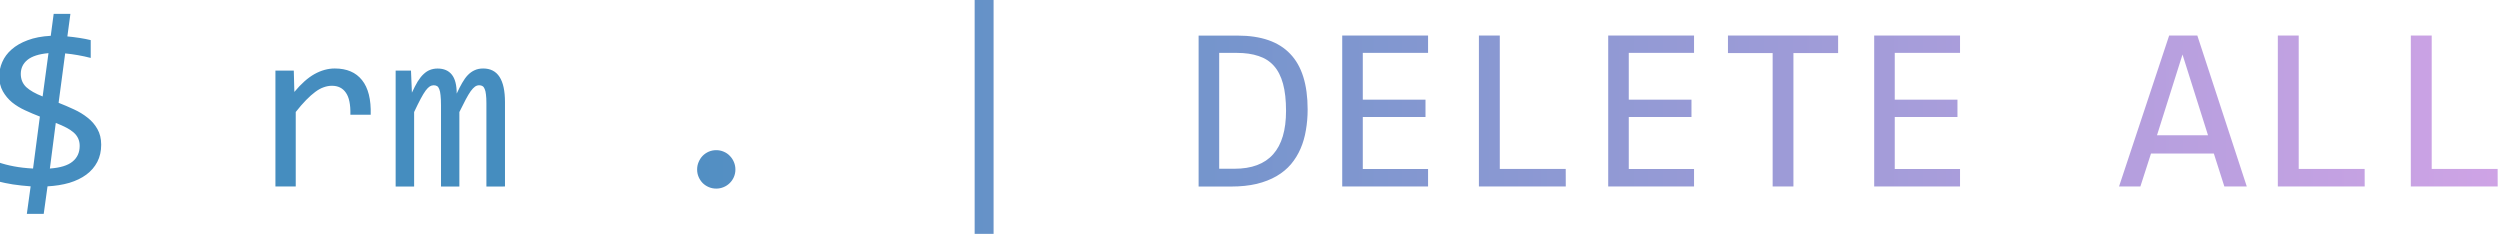 <?xml version="1.0" encoding="UTF-8" standalone="no"?>
<!-- Created with Inkscape (http://www.inkscape.org/) -->

<svg
   width="48.579mm"
   height="4.597mm"
   viewBox="0 0 48.579 4.597"
   version="1.1"
   id="svg1"
   xml:space="preserve"
   xmlns:inkscape="http://www.inkscape.org/namespaces/inkscape"
   xmlns:sodipodi="http://sodipodi.sourceforge.net/DTD/sodipodi-0.dtd"
   xmlns:xlink="http://www.w3.org/1999/xlink"
   xmlns="http://www.w3.org/2000/svg"
   xmlns:svg="http://www.w3.org/2000/svg"><sodipodi:namedview
     id="namedview1"
     pagecolor="#505050"
     bordercolor="#eeeeee"
     borderopacity="1"
     inkscape:showpageshadow="0"
     inkscape:pageopacity="0"
     inkscape:pagecheckerboard="0"
     inkscape:deskcolor="#505050"
     inkscape:document-units="mm"><inkscape:page
       x="0"
       y="0"
       width="48.579"
       height="4.597"
       id="page2"
       margin="0"
       bleed="0" /></sodipodi:namedview><defs
     id="defs1"><style
       id="style1">.e{fill:#662d91;}.f{fill:#0071bc;}.g{fill:url(#d);}.h{fill:#93278f;}.i{opacity:.77;}.j{font-family:Consolas, Consolas;font-size:31px;}</style><style
       id="style1-2">.e,.f,.g{font-family:Consolas, Consolas;}.h{fill:#662d91;}.i{fill:#0071bc;}.j{fill:url(#d);}.f,.k{fill:#fff;}.f,.k,.g{font-size:31px;}.l{font-family:Calibri-Light, Calibri;}.m{fill:#93278f;}.n{opacity:.77;}</style><style
       id="style1-6">.e,.f,.g{font-family:Consolas, Consolas;}.h{fill:#662d91;}.i{fill:#0071bc;}.j{fill:url(#d);}.f,.k{fill:#fff;}.f,.k,.g{font-size:31px;}.l{font-family:Calibri-Light, Calibri;}.m{fill:#93278f;}.n{opacity:.77;}</style><style
       id="style1-4">.e{fill:#662d91;}.f{fill:#0071bc;}.g{fill:url(#d);}.h{fill:#93278f;}.i{opacity:.77;}.j{font-family:Consolas, Consolas;font-size:31px;}</style><style
       id="style1-5">.cls-1{fill:#101010;}</style><style
       id="style1-51">.e{fill:#662d91;}.f{fill:#0071bc;}.g{fill:url(#d);}.h{fill:#93278f;}.i{opacity:.77;}.j{font-family:Consolas, Consolas;font-size:31px;}</style><style
       id="style1-2-2">.e,.f,.g{font-family:Consolas, Consolas;}.h{fill:#662d91;}.i{fill:#0071bc;}.j{fill:url(#d);}.f,.k{fill:#fff;}.f,.k,.g{font-size:31px;}.l{font-family:Calibri-Light, Calibri;}.m{fill:#93278f;}.n{opacity:.77;}</style><style
       id="style1-6-2">.e,.f,.g{font-family:Consolas, Consolas;}.h{fill:#662d91;}.i{fill:#0071bc;}.j{fill:url(#d);}.f,.k{fill:#fff;}.f,.k,.g{font-size:31px;}.l{font-family:Calibri-Light, Calibri;}.m{fill:#93278f;}.n{opacity:.77;}</style><style
       id="style1-4-2">.e{fill:#662d91;}.f{fill:#0071bc;}.g{fill:url(#d);}.h{fill:#93278f;}.i{opacity:.77;}.j{font-family:Consolas, Consolas;font-size:31px;}</style><style
       id="style1-5-6">.cls-1{fill:#101010;}</style><style
       id="style1-3">.e{fill:#662d91;}.f{fill:#0071bc;}.g{fill:url(#d);}.h{fill:#93278f;}.i{opacity:.77;}.j{font-family:Consolas, Consolas;font-size:31px;}</style><style
       id="style1-2-4">.e,.f,.g{font-family:Consolas, Consolas;}.h{fill:#662d91;}.i{fill:#0071bc;}.j{fill:url(#d);}.f,.k{fill:#fff;}.f,.k,.g{font-size:31px;}.l{font-family:Calibri-Light, Calibri;}.m{fill:#93278f;}.n{opacity:.77;}</style><style
       id="style1-6-0">.e,.f,.g{font-family:Consolas, Consolas;}.h{fill:#662d91;}.i{fill:#0071bc;}.j{fill:url(#d);}.f,.k{fill:#fff;}.f,.k,.g{font-size:31px;}.l{font-family:Calibri-Light, Calibri;}.m{fill:#93278f;}.n{opacity:.77;}</style><style
       id="style1-4-0">.e{fill:#662d91;}.f{fill:#0071bc;}.g{fill:url(#d);}.h{fill:#93278f;}.i{opacity:.77;}.j{font-family:Consolas, Consolas;font-size:31px;}</style><style
       id="style1-5-5">.cls-1{fill:#101010;}</style><style
       id="style1-50">.f{font-family:EdwardianScriptITC, Edwardian Script ITC;font-size:355px;}.f,.g,.h{fill:#fff;}.i{fill:#662d91;}.j{stroke-width:3px;}.j,.k,.l,.m{fill:none;}.j,.k,.m{stroke:#fff;stroke-miterlimit:10;}.k{stroke-width:2px;}.n{fill:#0071bc;}.o{fill:url(#d);}.p{fill:url(#e);}.h,.q{font-family:Consolas, Consolas;font-size:31px;}.r{opacity:.69;}.r,.s{fill:#29abe2;}.t{fill:#93278f;}.m{stroke-width:4px;}.u{opacity:.77;}</style><style
       id="style1-3-0">.f{opacity:.83;}.g{font-family:EdwardianScriptITC, Edwardian Script ITC;font-size:249.87px;}.g,.h{fill:#fff;}.i{fill:#662d91;}.j{stroke-width:3px;}.j,.k{fill:none;stroke:#fff;stroke-miterlimit:10;}.l{fill:#0071bc;}.m{fill:url(#d);}.n{fill:url(#e);}.h,.o{font-family:Consolas, Consolas;font-size:31px;}.p{opacity:.69;}.p,.q{fill:#29abe2;}.r{fill:#93278f;}.k{stroke-width:4px;}</style><style
       id="style1-2-45">.f{opacity:.83;}.g{font-family:EdwardianScriptITC, Edwardian Script ITC;font-size:275.28px;}.g,.h{fill:#fff;}.i{fill:#662d91;}.j{stroke-width:2px;}.j,.k{fill:none;stroke:#fff;stroke-miterlimit:10;}.l{fill:#0071bc;}.m{fill:url(#d);}.n{fill:url(#e);}.h,.o{font-family:Consolas, Consolas;font-size:31px;}.p{opacity:.69;}.p,.q{fill:#29abe2;}.r{fill:#93278f;}.k{stroke-width:4px;}</style><style
       id="style1-68">.e{fill:#662d91;}.f{fill:#0071bc;}.g{fill:url(#d);}.h{fill:#93278f;}.i{opacity:.77;}.j{font-family:Consolas, Consolas;font-size:31px;}</style><style
       id="style1-2-3">.e,.f,.g{font-family:Consolas, Consolas;}.h{fill:#662d91;}.i{fill:#0071bc;}.j{fill:url(#d);}.f,.k{fill:#fff;}.f,.k,.g{font-size:31px;}.l{font-family:Calibri-Light, Calibri;}.m{fill:#93278f;}.n{opacity:.77;}</style><style
       id="style1-6-1">.e,.f,.g{font-family:Consolas, Consolas;}.h{fill:#662d91;}.i{fill:#0071bc;}.j{fill:url(#d);}.f,.k{fill:#fff;}.f,.k,.g{font-size:31px;}.l{font-family:Calibri-Light, Calibri;}.m{fill:#93278f;}.n{opacity:.77;}</style><style
       id="style1-4-4">.e{fill:#662d91;}.f{fill:#0071bc;}.g{fill:url(#d);}.h{fill:#93278f;}.i{opacity:.77;}.j{font-family:Consolas, Consolas;font-size:31px;}</style><style
       id="style1-5-8">.cls-1{fill:#101010;}</style><style
       id="style1-8">.f{font-family:EdwardianScriptITC, Edwardian Script ITC;font-size:355px;}.f,.g,.h{fill:#fff;}.i{fill:#662d91;}.j{stroke-width:3px;}.j,.k,.l,.m{fill:none;}.j,.k,.m{stroke:#fff;stroke-miterlimit:10;}.k{stroke-width:2px;}.n{fill:#0071bc;}.o{fill:url(#d);}.p{fill:url(#e);}.h,.q{font-family:Consolas, Consolas;font-size:31px;}.r{opacity:.69;}.r,.s{fill:#29abe2;}.t{fill:#93278f;}.m{stroke-width:4px;}.u{opacity:.77;}</style><style
       id="style1-3-4">.f{opacity:.83;}.g{font-family:EdwardianScriptITC, Edwardian Script ITC;font-size:249.87px;}.g,.h{fill:#fff;}.i{fill:#662d91;}.j{stroke-width:3px;}.j,.k{fill:none;stroke:#fff;stroke-miterlimit:10;}.l{fill:#0071bc;}.m{fill:url(#d);}.n{fill:url(#e);}.h,.o{font-family:Consolas, Consolas;font-size:31px;}.p{opacity:.69;}.p,.q{fill:#29abe2;}.r{fill:#93278f;}.k{stroke-width:4px;}</style><style
       id="style1-2-9">.f{opacity:.83;}.g{font-family:EdwardianScriptITC, Edwardian Script ITC;font-size:275.28px;}.g,.h{fill:#fff;}.i{fill:#662d91;}.j{stroke-width:2px;}.j,.k{fill:none;stroke:#fff;stroke-miterlimit:10;}.l{fill:#0071bc;}.m{fill:url(#d);}.n{fill:url(#e);}.h,.o{font-family:Consolas, Consolas;font-size:31px;}.p{opacity:.69;}.p,.q{fill:#29abe2;}.r{fill:#93278f;}.k{stroke-width:4px;}</style><style
       id="style1-9">.f{font-family:EdwardianScriptITC, Edwardian Script ITC;font-size:355px;}.f,.g,.h{fill:#fff;}.i{fill:#662d91;}.j{stroke-width:3px;}.j,.k,.l,.m{fill:none;}.j,.k,.m{stroke:#fff;stroke-miterlimit:10;}.k{stroke-width:2px;}.n{fill:#0071bc;}.o{fill:url(#d);}.p{fill:url(#e);}.h,.q{font-family:Consolas, Consolas;font-size:31px;}.r{opacity:.69;}.r,.s{fill:#29abe2;}.t{fill:#93278f;}.m{stroke-width:4px;}.u{opacity:.77;}</style><style
       id="style1-3-8">.f{opacity:.83;}.g{font-family:EdwardianScriptITC, Edwardian Script ITC;font-size:249.87px;}.g,.h{fill:#fff;}.i{fill:#662d91;}.j{stroke-width:3px;}.j,.k{fill:none;stroke:#fff;stroke-miterlimit:10;}.l{fill:#0071bc;}.m{fill:url(#d);}.n{fill:url(#e);}.h,.o{font-family:Consolas, Consolas;font-size:31px;}.p{opacity:.69;}.p,.q{fill:#29abe2;}.r{fill:#93278f;}.k{stroke-width:4px;}</style><style
       id="style1-2-30">.f{opacity:.83;}.g{font-family:EdwardianScriptITC, Edwardian Script ITC;font-size:275.28px;}.g,.h{fill:#fff;}.i{fill:#662d91;}.j{stroke-width:2px;}.j,.k{fill:none;stroke:#fff;stroke-miterlimit:10;}.l{fill:#0071bc;}.m{fill:url(#d);}.n{fill:url(#e);}.h,.o{font-family:Consolas, Consolas;font-size:31px;}.p{opacity:.69;}.p,.q{fill:#29abe2;}.r{fill:#93278f;}.k{stroke-width:4px;}</style><style
       id="style1-30">.f{font-family:EdwardianScriptITC, Edwardian Script ITC;font-size:355px;}.f,.g,.h{fill:#fff;}.i{fill:#662d91;}.j{stroke-width:3px;}.j,.k,.l,.m{fill:none;}.j,.k,.m{stroke:#fff;stroke-miterlimit:10;}.k{stroke-width:2px;}.n{fill:#0071bc;}.o{fill:url(#d);}.p{fill:url(#e);}.h,.q{font-family:Consolas, Consolas;font-size:31px;}.r{opacity:.69;}.r,.s{fill:#29abe2;}.t{fill:#93278f;}.m{stroke-width:4px;}.u{opacity:.77;}</style><style
       id="style1-3-04">.f{opacity:.83;}.g{font-family:EdwardianScriptITC, Edwardian Script ITC;font-size:249.87px;}.g,.h{fill:#fff;}.i{fill:#662d91;}.j{stroke-width:3px;}.j,.k{fill:none;stroke:#fff;stroke-miterlimit:10;}.l{fill:#0071bc;}.m{fill:url(#d);}.n{fill:url(#e);}.h,.o{font-family:Consolas, Consolas;font-size:31px;}.p{opacity:.69;}.p,.q{fill:#29abe2;}.r{fill:#93278f;}.k{stroke-width:4px;}</style><style
       id="style1-2-8">.f{opacity:.83;}.g{font-family:EdwardianScriptITC, Edwardian Script ITC;font-size:275.28px;}.g,.h{fill:#fff;}.i{fill:#662d91;}.j{stroke-width:2px;}.j,.k{fill:none;stroke:#fff;stroke-miterlimit:10;}.l{fill:#0071bc;}.m{fill:url(#d);}.n{fill:url(#e);}.h,.o{font-family:Consolas, Consolas;font-size:31px;}.p{opacity:.69;}.p,.q{fill:#29abe2;}.r{fill:#93278f;}.k{stroke-width:4px;}</style><style
       id="style1-57">.f{font-family:EdwardianScriptITC, Edwardian Script ITC;font-size:355px;}.f,.g,.h{fill:#fff;}.i{fill:#662d91;}.j{stroke-width:3px;}.j,.k,.l,.m{fill:none;}.j,.k,.m{stroke:#fff;stroke-miterlimit:10;}.k{stroke-width:2px;}.n{fill:#0071bc;}.o{fill:url(#d);}.p{fill:url(#e);}.h,.q{font-family:Consolas, Consolas;font-size:31px;}.r{opacity:.69;}.r,.s{fill:#29abe2;}.t{fill:#93278f;}.m{stroke-width:4px;}.u{opacity:.77;}</style><style
       id="style1-3-7">.f{opacity:.83;}.g{font-family:EdwardianScriptITC, Edwardian Script ITC;font-size:249.87px;}.g,.h{fill:#fff;}.i{fill:#662d91;}.j{stroke-width:3px;}.j,.k{fill:none;stroke:#fff;stroke-miterlimit:10;}.l{fill:#0071bc;}.m{fill:url(#d);}.n{fill:url(#e);}.h,.o{font-family:Consolas, Consolas;font-size:31px;}.p{opacity:.69;}.p,.q{fill:#29abe2;}.r{fill:#93278f;}.k{stroke-width:4px;}</style><style
       id="style1-47">.f{font-family:EdwardianScriptITC, Edwardian Script ITC;font-size:355px;}.f,.g,.h{fill:#fff;}.i{fill:#662d91;}.j{stroke-width:3px;}.j,.k,.l,.m{fill:none;}.j,.k,.m{stroke:#fff;stroke-miterlimit:10;}.k{stroke-width:2px;}.n{fill:#0071bc;}.o{fill:url(#d);}.p{fill:url(#e);}.h,.q{font-family:Consolas, Consolas;font-size:31px;}.r{opacity:.69;}.r,.s{fill:#29abe2;}.t{fill:#93278f;}.m{stroke-width:4px;}.u{opacity:.77;}</style><style
       id="style1-3-83">.f{opacity:.83;}.g{font-family:EdwardianScriptITC, Edwardian Script ITC;font-size:249.87px;}.g,.h{fill:#fff;}.i{fill:#662d91;}.j{stroke-width:3px;}.j,.k{fill:none;stroke:#fff;stroke-miterlimit:10;}.l{fill:#0071bc;}.m{fill:url(#d);}.n{fill:url(#e);}.h,.o{font-family:Consolas, Consolas;font-size:31px;}.p{opacity:.69;}.p,.q{fill:#29abe2;}.r{fill:#93278f;}.k{stroke-width:4px;}</style><style
       id="style1-35">.f{font-family:EdwardianScriptITC, Edwardian Script ITC;font-size:355px;}.f,.g,.h{fill:#fff;}.i{fill:#662d91;}.j{stroke-width:3px;}.j,.k,.l,.m{fill:none;}.j,.k,.m{stroke:#fff;stroke-miterlimit:10;}.k{stroke-width:2px;}.n{fill:#0071bc;}.o{fill:url(#d);}.p{fill:url(#e);}.h,.q{font-family:Consolas, Consolas;font-size:31px;}.r{opacity:.69;}.r,.s{fill:#29abe2;}.t{fill:#93278f;}.m{stroke-width:4px;}.u{opacity:.77;}</style><style
       id="style1-3-6">.f{opacity:.83;}.g{font-family:EdwardianScriptITC, Edwardian Script ITC;font-size:249.87px;}.g,.h{fill:#fff;}.i{fill:#662d91;}.j{stroke-width:3px;}.j,.k{fill:none;stroke:#fff;stroke-miterlimit:10;}.l{fill:#0071bc;}.m{fill:url(#d);}.n{fill:url(#e);}.h,.o{font-family:Consolas, Consolas;font-size:31px;}.p{opacity:.69;}.p,.q{fill:#29abe2;}.r{fill:#93278f;}.k{stroke-width:4px;}</style><style
       id="style1-27">.f{font-family:EdwardianScriptITC, Edwardian Script ITC;font-size:355px;}.f,.g,.h{fill:#fff;}.i{fill:#662d91;}.j{stroke-width:3px;}.j,.k,.l,.m{fill:none;}.j,.k,.m{stroke:#fff;stroke-miterlimit:10;}.k{stroke-width:2px;}.n{fill:#0071bc;}.o{fill:url(#d);}.p{fill:url(#e);}.h,.q{font-family:Consolas, Consolas;font-size:31px;}.r{opacity:.69;}.r,.s{fill:#29abe2;}.t{fill:#93278f;}.m{stroke-width:4px;}.u{opacity:.77;}</style><style
       id="style1-3-2">.f{opacity:.83;}.g{font-family:EdwardianScriptITC, Edwardian Script ITC;font-size:249.87px;}.g,.h{fill:#fff;}.i{fill:#662d91;}.j{stroke-width:3px;}.j,.k{fill:none;stroke:#fff;stroke-miterlimit:10;}.l{fill:#0071bc;}.m{fill:url(#d);}.n{fill:url(#e);}.h,.o{font-family:Consolas, Consolas;font-size:31px;}.p{opacity:.69;}.p,.q{fill:#29abe2;}.r{fill:#93278f;}.k{stroke-width:4px;}</style><style
       id="style1-44">.e{fill:#662d91;}.f{fill:#0071bc;}.g{fill:url(#d);}.h{fill:#93278f;}.i{opacity:.77;}.j{font-family:Consolas, Consolas;font-size:31px;}</style><style
       id="style1-2-42">.e,.f,.g{font-family:Consolas, Consolas;}.h{fill:#662d91;}.i{fill:#0071bc;}.j{fill:url(#d);}.f,.k{fill:#fff;}.f,.k,.g{font-size:31px;}.l{font-family:Calibri-Light, Calibri;}.m{fill:#93278f;}.n{opacity:.77;}</style><style
       id="style1-6-7">.e,.f,.g{font-family:Consolas, Consolas;}.h{fill:#662d91;}.i{fill:#0071bc;}.j{fill:url(#d);}.f,.k{fill:#fff;}.f,.k,.g{font-size:31px;}.l{font-family:Calibri-Light, Calibri;}.m{fill:#93278f;}.n{opacity:.77;}</style><style
       id="style1-4-9">.e{fill:#662d91;}.f{fill:#0071bc;}.g{fill:url(#d);}.h{fill:#93278f;}.i{opacity:.77;}.j{font-family:Consolas, Consolas;font-size:31px;}</style><style
       id="style1-5-1">.cls-1{fill:#101010;}</style><style
       id="style1-53">.e{fill:#662d91;}.f{fill:#0071bc;}.g{fill:url(#d);}.h{fill:#93278f;}.i{opacity:.77;}.j{font-family:Consolas, Consolas;font-size:31px;}</style><style
       id="style1-2-0">.e,.f,.g{font-family:Consolas, Consolas;}.h{fill:#662d91;}.i{fill:#0071bc;}.j{fill:url(#d);}.f,.k{fill:#fff;}.f,.k,.g{font-size:31px;}.l{font-family:Calibri-Light, Calibri;}.m{fill:#93278f;}.n{opacity:.77;}</style><style
       id="style1-6-8">.e,.f,.g{font-family:Consolas, Consolas;}.h{fill:#662d91;}.i{fill:#0071bc;}.j{fill:url(#d);}.f,.k{fill:#fff;}.f,.k,.g{font-size:31px;}.l{font-family:Calibri-Light, Calibri;}.m{fill:#93278f;}.n{opacity:.77;}</style><style
       id="style1-4-91">.e{fill:#662d91;}.f{fill:#0071bc;}.g{fill:url(#d);}.h{fill:#93278f;}.i{opacity:.77;}.j{font-family:Consolas, Consolas;font-size:31px;}</style><style
       id="style1-5-3">.cls-1{fill:#101010;}</style><style
       id="style1-36">.e{fill:#662d91;}.f{fill:#0071bc;}.g{fill:url(#d);}.h{fill:#93278f;}.i{opacity:.77;}.j{font-family:Consolas, Consolas;font-size:31px;}</style><style
       id="style1-2-5">.e,.f,.g{font-family:Consolas, Consolas;}.h{fill:#662d91;}.i{fill:#0071bc;}.j{fill:url(#d);}.f,.k{fill:#fff;}.f,.k,.g{font-size:31px;}.l{font-family:Calibri-Light, Calibri;}.m{fill:#93278f;}.n{opacity:.77;}</style><style
       id="style1-6-28">.e,.f,.g{font-family:Consolas, Consolas;}.h{fill:#662d91;}.i{fill:#0071bc;}.j{fill:url(#d);}.f,.k{fill:#fff;}.f,.k,.g{font-size:31px;}.l{font-family:Calibri-Light, Calibri;}.m{fill:#93278f;}.n{opacity:.77;}</style><style
       id="style1-4-1">.e{fill:#662d91;}.f{fill:#0071bc;}.g{fill:url(#d);}.h{fill:#93278f;}.i{opacity:.77;}.j{font-family:Consolas, Consolas;font-size:31px;}</style><style
       id="style1-5-0">.cls-1{fill:#101010;}</style><style
       id="style1-1">.e{fill:#662d91;}.f{fill:#0071bc;}.g{fill:url(#d);}.h{fill:#93278f;}.i{opacity:.77;}.j{font-family:Consolas, Consolas;font-size:31px;}</style><style
       id="style1-2-7">.e,.f,.g{font-family:Consolas, Consolas;}.h{fill:#662d91;}.i{fill:#0071bc;}.j{fill:url(#d);}.f,.k{fill:#fff;}.f,.k,.g{font-size:31px;}.l{font-family:Calibri-Light, Calibri;}.m{fill:#93278f;}.n{opacity:.77;}</style><style
       id="style1-6-4">.e,.f,.g{font-family:Consolas, Consolas;}.h{fill:#662d91;}.i{fill:#0071bc;}.j{fill:url(#d);}.f,.k{fill:#fff;}.f,.k,.g{font-size:31px;}.l{font-family:Calibri-Light, Calibri;}.m{fill:#93278f;}.n{opacity:.77;}</style><style
       id="style1-4-8">.e{fill:#662d91;}.f{fill:#0071bc;}.g{fill:url(#d);}.h{fill:#93278f;}.i{opacity:.77;}.j{font-family:Consolas, Consolas;font-size:31px;}</style><style
       id="style1-5-2">.cls-1{fill:#101010;}</style><style
       id="style1-80">.e{fill:#662d91;}.f{fill:#0071bc;}.g{fill:url(#d);}.h{fill:#93278f;}.i{opacity:.77;}.j{font-family:Consolas, Consolas;font-size:31px;}</style><style
       id="style1-2-72">.e,.f,.g{font-family:Consolas, Consolas;}.h{fill:#662d91;}.i{fill:#0071bc;}.j{fill:url(#d);}.f,.k{fill:#fff;}.f,.k,.g{font-size:31px;}.l{font-family:Calibri-Light, Calibri;}.m{fill:#93278f;}.n{opacity:.77;}</style><style
       id="style1-6-25">.e,.f,.g{font-family:Consolas, Consolas;}.h{fill:#662d91;}.i{fill:#0071bc;}.j{fill:url(#d);}.f,.k{fill:#fff;}.f,.k,.g{font-size:31px;}.l{font-family:Calibri-Light, Calibri;}.m{fill:#93278f;}.n{opacity:.77;}</style><style
       id="style1-4-910">.e{fill:#662d91;}.f{fill:#0071bc;}.g{fill:url(#d);}.h{fill:#93278f;}.i{opacity:.77;}.j{font-family:Consolas, Consolas;font-size:31px;}</style><style
       id="style1-5-85">.cls-1{fill:#101010;}</style><style
       id="style1-10">.e{fill:#662d91;}.f{fill:#0071bc;}.g{fill:url(#d);}.h{fill:#93278f;}.i{opacity:.77;}.j{font-family:Consolas, Consolas;font-size:31px;}</style><style
       id="style1-2-48">.e,.f,.g{font-family:Consolas, Consolas;}.h{fill:#662d91;}.i{fill:#0071bc;}.j{fill:url(#d);}.f,.k{fill:#fff;}.f,.k,.g{font-size:31px;}.l{font-family:Calibri-Light, Calibri;}.m{fill:#93278f;}.n{opacity:.77;}</style><style
       id="style1-6-5">.e,.f,.g{font-family:Consolas, Consolas;}.h{fill:#662d91;}.i{fill:#0071bc;}.j{fill:url(#d);}.f,.k{fill:#fff;}.f,.k,.g{font-size:31px;}.l{font-family:Calibri-Light, Calibri;}.m{fill:#93278f;}.n{opacity:.77;}</style><style
       id="style1-4-92">.e{fill:#662d91;}.f{fill:#0071bc;}.g{fill:url(#d);}.h{fill:#93278f;}.i{opacity:.77;}.j{font-family:Consolas, Consolas;font-size:31px;}</style><style
       id="style1-5-54">.cls-1{fill:#101010;}</style><style
       id="style1-7">.e{fill:#662d91;}.f{fill:#0071bc;}.g{fill:url(#d);}.h{fill:#93278f;}.i{opacity:.77;}.j{font-family:Consolas, Consolas;font-size:31px;}</style><style
       id="style1-2-96">.e,.f,.g{font-family:Consolas, Consolas;}.h{fill:#662d91;}.i{fill:#0071bc;}.j{fill:url(#d);}.f,.k{fill:#fff;}.f,.k,.g{font-size:31px;}.l{font-family:Calibri-Light, Calibri;}.m{fill:#93278f;}.n{opacity:.77;}</style><style
       id="style1-6-17">.e,.f,.g{font-family:Consolas, Consolas;}.h{fill:#662d91;}.i{fill:#0071bc;}.j{fill:url(#d);}.f,.k{fill:#fff;}.f,.k,.g{font-size:31px;}.l{font-family:Calibri-Light, Calibri;}.m{fill:#93278f;}.n{opacity:.77;}</style><style
       id="style1-4-7">.e{fill:#662d91;}.f{fill:#0071bc;}.g{fill:url(#d);}.h{fill:#93278f;}.i{opacity:.77;}.j{font-family:Consolas, Consolas;font-size:31px;}</style><style
       id="style1-5-19">.cls-1{fill:#101010;}</style><style
       id="style1-75">.e{fill:#662d91;}.f{fill:#0071bc;}.g{fill:url(#d);}.h{fill:#93278f;}.i{opacity:.77;}.j{font-family:Consolas, Consolas;font-size:31px;}</style><style
       id="style1-2-33">.e,.f,.g{font-family:Consolas, Consolas;}.h{fill:#662d91;}.i{fill:#0071bc;}.j{fill:url(#d);}.f,.k{fill:#fff;}.f,.k,.g{font-size:31px;}.l{font-family:Calibri-Light, Calibri;}.m{fill:#93278f;}.n{opacity:.77;}</style><style
       id="style1-6-24">.e,.f,.g{font-family:Consolas, Consolas;}.h{fill:#662d91;}.i{fill:#0071bc;}.j{fill:url(#d);}.f,.k{fill:#fff;}.f,.k,.g{font-size:31px;}.l{font-family:Calibri-Light, Calibri;}.m{fill:#93278f;}.n{opacity:.77;}</style><style
       id="style1-4-12">.e{fill:#662d91;}.f{fill:#0071bc;}.g{fill:url(#d);}.h{fill:#93278f;}.i{opacity:.77;}.j{font-family:Consolas, Consolas;font-size:31px;}</style><style
       id="style1-5-9">.cls-1{fill:#101010;}</style><style
       id="style1-56">.e{fill:#662d91;}.f{fill:#0071bc;}.g{fill:url(#d);}.h{fill:#93278f;}.i{opacity:.77;}.j{font-family:Consolas, Consolas;font-size:31px;}</style><style
       id="style1-2-80">.e,.f,.g{font-family:Consolas, Consolas;}.h{fill:#662d91;}.i{fill:#0071bc;}.j{fill:url(#d);}.f,.k{fill:#fff;}.f,.k,.g{font-size:31px;}.l{font-family:Calibri-Light, Calibri;}.m{fill:#93278f;}.n{opacity:.77;}</style><style
       id="style1-6-77">.e,.f,.g{font-family:Consolas, Consolas;}.h{fill:#662d91;}.i{fill:#0071bc;}.j{fill:url(#d);}.f,.k{fill:#fff;}.f,.k,.g{font-size:31px;}.l{font-family:Calibri-Light, Calibri;}.m{fill:#93278f;}.n{opacity:.77;}</style><style
       id="style1-4-43">.e{fill:#662d91;}.f{fill:#0071bc;}.g{fill:url(#d);}.h{fill:#93278f;}.i{opacity:.77;}.j{font-family:Consolas, Consolas;font-size:31px;}</style><style
       id="style1-5-13">.cls-1{fill:#101010;}</style><style
       id="style1-90">.e{fill:#662d91;}.f{fill:#0071bc;}.g{fill:url(#d);}.h{fill:#93278f;}.i{opacity:.77;}.j{font-family:Consolas, Consolas;font-size:31px;}</style><style
       id="style1-2-429">.e,.f,.g{font-family:Consolas, Consolas;}.h{fill:#662d91;}.i{fill:#0071bc;}.j{fill:url(#d);}.f,.k{fill:#fff;}.f,.k,.g{font-size:31px;}.l{font-family:Calibri-Light, Calibri;}.m{fill:#93278f;}.n{opacity:.77;}</style><style
       id="style1-6-31">.e,.f,.g{font-family:Consolas, Consolas;}.h{fill:#662d91;}.i{fill:#0071bc;}.j{fill:url(#d);}.f,.k{fill:#fff;}.f,.k,.g{font-size:31px;}.l{font-family:Calibri-Light, Calibri;}.m{fill:#93278f;}.n{opacity:.77;}</style><style
       id="style1-4-48">.e{fill:#662d91;}.f{fill:#0071bc;}.g{fill:url(#d);}.h{fill:#93278f;}.i{opacity:.77;}.j{font-family:Consolas, Consolas;font-size:31px;}</style><style
       id="style1-5-20">.cls-1{fill:#101010;}</style><style
       id="style1-66">.e{fill:#662d91;}.f{fill:#0071bc;}.g{fill:url(#d);}.h{fill:#93278f;}.i{opacity:.77;}.j{font-family:Consolas, Consolas;font-size:31px;}</style><style
       id="style1-2-0-5">.e,.f,.g{font-family:Consolas, Consolas;}.h{fill:#662d91;}.i{fill:#0071bc;}.j{fill:url(#d);}.f,.k{fill:#fff;}.f,.k,.g{font-size:31px;}.l{font-family:Calibri-Light, Calibri;}.m{fill:#93278f;}.n{opacity:.77;}</style><style
       id="style1-6-3">.e,.f,.g{font-family:Consolas, Consolas;}.h{fill:#662d91;}.i{fill:#0071bc;}.j{fill:url(#d);}.f,.k{fill:#fff;}.f,.k,.g{font-size:31px;}.l{font-family:Calibri-Light, Calibri;}.m{fill:#93278f;}.n{opacity:.77;}</style><style
       id="style1-4-8-5">.e{fill:#662d91;}.f{fill:#0071bc;}.g{fill:url(#d);}.h{fill:#93278f;}.i{opacity:.77;}.j{font-family:Consolas, Consolas;font-size:31px;}</style><style
       id="style1-5-0-9">.cls-1{fill:#101010;}</style><style
       id="style1-48">.e{fill:#662d91;}.f{fill:#0071bc;}.g{fill:url(#d);}.h{fill:#93278f;}.i{opacity:.77;}.j{font-family:Consolas, Consolas;font-size:31px;}</style><style
       id="style1-2-35">.e,.f,.g{font-family:Consolas, Consolas;}.h{fill:#662d91;}.i{fill:#0071bc;}.j{fill:url(#d);}.f,.k{fill:#fff;}.f,.k,.g{font-size:31px;}.l{font-family:Calibri-Light, Calibri;}.m{fill:#93278f;}.n{opacity:.77;}</style><style
       id="style1-6-52">.e,.f,.g{font-family:Consolas, Consolas;}.h{fill:#662d91;}.i{fill:#0071bc;}.j{fill:url(#d);}.f,.k{fill:#fff;}.f,.k,.g{font-size:31px;}.l{font-family:Calibri-Light, Calibri;}.m{fill:#93278f;}.n{opacity:.77;}</style><style
       id="style1-4-6">.e{fill:#662d91;}.f{fill:#0071bc;}.g{fill:url(#d);}.h{fill:#93278f;}.i{opacity:.77;}.j{font-family:Consolas, Consolas;font-size:31px;}</style><style
       id="style1-5-89">.cls-1{fill:#101010;}</style><style
       id="style1-0">.e{fill:#662d91;}.f{fill:#0071bc;}.g{fill:url(#d);}.h{fill:#93278f;}.i{opacity:.77;}.j{font-family:Consolas, Consolas;font-size:31px;}</style><style
       id="style1-2-58">.e,.f,.g{font-family:Consolas, Consolas;}.h{fill:#662d91;}.i{fill:#0071bc;}.j{fill:url(#d);}.f,.k{fill:#fff;}.f,.k,.g{font-size:31px;}.l{font-family:Calibri-Light, Calibri;}.m{fill:#93278f;}.n{opacity:.77;}</style><style
       id="style1-6-37">.e,.f,.g{font-family:Consolas, Consolas;}.h{fill:#662d91;}.i{fill:#0071bc;}.j{fill:url(#d);}.f,.k{fill:#fff;}.f,.k,.g{font-size:31px;}.l{font-family:Calibri-Light, Calibri;}.m{fill:#93278f;}.n{opacity:.77;}</style><style
       id="style1-4-83">.e{fill:#662d91;}.f{fill:#0071bc;}.g{fill:url(#d);}.h{fill:#93278f;}.i{opacity:.77;}.j{font-family:Consolas, Consolas;font-size:31px;}</style><style
       id="style1-5-7">.cls-1{fill:#101010;}</style><style
       id="style1-82">.e{fill:#662d91;}.f{fill:#0071bc;}.g{fill:url(#d);}.h{fill:#93278f;}.i{opacity:.77;}.j{font-family:Consolas, Consolas;font-size:31px;}</style><style
       id="style1-2-801">.e,.f,.g{font-family:Consolas, Consolas;}.h{fill:#662d91;}.i{fill:#0071bc;}.j{fill:url(#d);}.f,.k{fill:#fff;}.f,.k,.g{font-size:31px;}.l{font-family:Calibri-Light, Calibri;}.m{fill:#93278f;}.n{opacity:.77;}</style><style
       id="style1-6-84">.e,.f,.g{font-family:Consolas, Consolas;}.h{fill:#662d91;}.i{fill:#0071bc;}.j{fill:url(#d);}.f,.k{fill:#fff;}.f,.k,.g{font-size:31px;}.l{font-family:Calibri-Light, Calibri;}.m{fill:#93278f;}.n{opacity:.77;}</style><style
       id="style1-4-86">.e{fill:#662d91;}.f{fill:#0071bc;}.g{fill:url(#d);}.h{fill:#93278f;}.i{opacity:.77;}.j{font-family:Consolas, Consolas;font-size:31px;}</style><style
       id="style1-5-09">.cls-1{fill:#101010;}</style><style
       id="style1-76">.e{fill:#662d91;}.f{fill:#0071bc;}.g{fill:url(#d);}.h{fill:#93278f;}.i{opacity:.77;}.j{font-family:Consolas, Consolas;font-size:31px;}</style><style
       id="style1-2-6">.e,.f,.g{font-family:Consolas, Consolas;}.h{fill:#662d91;}.i{fill:#0071bc;}.j{fill:url(#d);}.f,.k{fill:#fff;}.f,.k,.g{font-size:31px;}.l{font-family:Calibri-Light, Calibri;}.m{fill:#93278f;}.n{opacity:.77;}</style><style
       id="style1-6-58">.e,.f,.g{font-family:Consolas, Consolas;}.h{fill:#662d91;}.i{fill:#0071bc;}.j{fill:url(#d);}.f,.k{fill:#fff;}.f,.k,.g{font-size:31px;}.l{font-family:Calibri-Light, Calibri;}.m{fill:#93278f;}.n{opacity:.77;}</style><style
       id="style1-4-3">.e{fill:#662d91;}.f{fill:#0071bc;}.g{fill:url(#d);}.h{fill:#93278f;}.i{opacity:.77;}.j{font-family:Consolas, Consolas;font-size:31px;}</style><style
       id="style1-5-94">.cls-1{fill:#101010;}</style><style
       id="style1-64">.e{fill:#662d91;}.f{fill:#0071bc;}.g{fill:url(#d);}.h{fill:#93278f;}.i{opacity:.77;}.j{font-family:Consolas, Consolas;font-size:31px;}</style><style
       id="style1-2-586">.e,.f,.g{font-family:Consolas, Consolas;}.h{fill:#662d91;}.i{fill:#0071bc;}.j{fill:url(#d);}.f,.k{fill:#fff;}.f,.k,.g{font-size:31px;}.l{font-family:Calibri-Light, Calibri;}.m{fill:#93278f;}.n{opacity:.77;}</style><style
       id="style1-6-15">.e,.f,.g{font-family:Consolas, Consolas;}.h{fill:#662d91;}.i{fill:#0071bc;}.j{fill:url(#d);}.f,.k{fill:#fff;}.f,.k,.g{font-size:31px;}.l{font-family:Calibri-Light, Calibri;}.m{fill:#93278f;}.n{opacity:.77;}</style><style
       id="style1-4-5">.e{fill:#662d91;}.f{fill:#0071bc;}.g{fill:url(#d);}.h{fill:#93278f;}.i{opacity:.77;}.j{font-family:Consolas, Consolas;font-size:31px;}</style><style
       id="style1-5-196">.cls-1{fill:#101010;}</style><style
       id="style1-532">.e{fill:#662d91;}.f{fill:#0071bc;}.g{fill:url(#d);}.h{fill:#93278f;}.i{opacity:.77;}.j{font-family:Consolas, Consolas;font-size:31px;}</style><style
       id="style1-2-68">.e,.f,.g{font-family:Consolas, Consolas;}.h{fill:#662d91;}.i{fill:#0071bc;}.j{fill:url(#d);}.f,.k{fill:#fff;}.f,.k,.g{font-size:31px;}.l{font-family:Calibri-Light, Calibri;}.m{fill:#93278f;}.n{opacity:.77;}</style><style
       id="style1-6-26">.e,.f,.g{font-family:Consolas, Consolas;}.h{fill:#662d91;}.i{fill:#0071bc;}.j{fill:url(#d);}.f,.k{fill:#fff;}.f,.k,.g{font-size:31px;}.l{font-family:Calibri-Light, Calibri;}.m{fill:#93278f;}.n{opacity:.77;}</style><style
       id="style1-4-63">.e{fill:#662d91;}.f{fill:#0071bc;}.g{fill:url(#d);}.h{fill:#93278f;}.i{opacity:.77;}.j{font-family:Consolas, Consolas;font-size:31px;}</style><style
       id="style1-5-945">.cls-1{fill:#101010;}</style><style
       id="style1-566">.e{fill:#662d91;}.f{fill:#0071bc;}.g{fill:url(#d);}.h{fill:#93278f;}.i{opacity:.77;}.j{font-family:Consolas, Consolas;font-size:31px;}</style><style
       id="style1-2-1">.e,.f,.g{font-family:Consolas, Consolas;}.h{fill:#662d91;}.i{fill:#0071bc;}.j{fill:url(#d);}.f,.k{fill:#fff;}.f,.k,.g{font-size:31px;}.l{font-family:Calibri-Light, Calibri;}.m{fill:#93278f;}.n{opacity:.77;}</style><style
       id="style1-6-44">.e,.f,.g{font-family:Consolas, Consolas;}.h{fill:#662d91;}.i{fill:#0071bc;}.j{fill:url(#d);}.f,.k{fill:#fff;}.f,.k,.g{font-size:31px;}.l{font-family:Calibri-Light, Calibri;}.m{fill:#93278f;}.n{opacity:.77;}</style><style
       id="style1-4-62">.e{fill:#662d91;}.f{fill:#0071bc;}.g{fill:url(#d);}.h{fill:#93278f;}.i{opacity:.77;}.j{font-family:Consolas, Consolas;font-size:31px;}</style><style
       id="style1-5-68">.cls-1{fill:#101010;}</style><style
       id="style1-01">.e{fill:#662d91;}.f{fill:#0071bc;}.g{fill:url(#d);}.h{fill:#93278f;}.i{opacity:.77;}.j{font-family:Consolas, Consolas;font-size:31px;}</style><style
       id="style1-2-51">.e,.f,.g{font-family:Consolas, Consolas;}.h{fill:#662d91;}.i{fill:#0071bc;}.j{fill:url(#d);}.f,.k{fill:#fff;}.f,.k,.g{font-size:31px;}.l{font-family:Calibri-Light, Calibri;}.m{fill:#93278f;}.n{opacity:.77;}</style><style
       id="style1-6-76">.e,.f,.g{font-family:Consolas, Consolas;}.h{fill:#662d91;}.i{fill:#0071bc;}.j{fill:url(#d);}.f,.k{fill:#fff;}.f,.k,.g{font-size:31px;}.l{font-family:Calibri-Light, Calibri;}.m{fill:#93278f;}.n{opacity:.77;}</style><style
       id="style1-4-00">.e{fill:#662d91;}.f{fill:#0071bc;}.g{fill:url(#d);}.h{fill:#93278f;}.i{opacity:.77;}.j{font-family:Consolas, Consolas;font-size:31px;}</style><style
       id="style1-5-24">.cls-1{fill:#101010;}</style><style
       id="style1-43">.f{font-family:EdwardianScriptITC, Edwardian Script ITC;font-size:355px;}.f,.g,.h{fill:#fff;}.i{fill:#662d91;}.j{stroke-width:3px;}.j,.k,.l,.m{fill:none;}.j,.k,.m{stroke:#fff;stroke-miterlimit:10;}.k{stroke-width:2px;}.n{fill:#0071bc;}.o{fill:url(#d);}.p{fill:url(#e);}.h,.q{font-family:Consolas, Consolas;font-size:31px;}.r{opacity:.69;}.r,.s{fill:#29abe2;}.t{fill:#93278f;}.m{stroke-width:4px;}.u{opacity:.77;}</style><style
       id="style1-3-43">.f{opacity:.83;}.g{font-family:EdwardianScriptITC, Edwardian Script ITC;font-size:249.87px;}.g,.h{fill:#fff;}.i{fill:#662d91;}.j{stroke-width:3px;}.j,.k{fill:none;stroke:#fff;stroke-miterlimit:10;}.l{fill:#0071bc;}.m{fill:url(#d);}.n{fill:url(#e);}.h,.o{font-family:Consolas, Consolas;font-size:31px;}.p{opacity:.69;}.p,.q{fill:#29abe2;}.r{fill:#93278f;}.k{stroke-width:4px;}</style><style
       id="style1-2-684">.f{opacity:.83;}.g{font-family:EdwardianScriptITC, Edwardian Script ITC;font-size:275.28px;}.g,.h{fill:#fff;}.i{fill:#662d91;}.j{stroke-width:2px;}.j,.k{fill:none;stroke:#fff;stroke-miterlimit:10;}.l{fill:#0071bc;}.m{fill:url(#d);}.n{fill:url(#e);}.h,.o{font-family:Consolas, Consolas;font-size:31px;}.p{opacity:.69;}.p,.q{fill:#29abe2;}.r{fill:#93278f;}.k{stroke-width:4px;}</style><style
       id="style1-00">.e{fill:#662d91;}.f{fill:#0071bc;}.g{fill:url(#d);}.h{fill:#93278f;}.i{opacity:.77;}.j{font-family:Consolas, Consolas;font-size:31px;}</style><style
       id="style1-2-88">.e,.f,.g{font-family:Consolas, Consolas;}.h{fill:#662d91;}.i{fill:#0071bc;}.j{fill:url(#d);}.f,.k{fill:#fff;}.f,.k,.g{font-size:31px;}.l{font-family:Calibri-Light, Calibri;}.m{fill:#93278f;}.n{opacity:.77;}</style><style
       id="style1-6-05">.e,.f,.g{font-family:Consolas, Consolas;}.h{fill:#662d91;}.i{fill:#0071bc;}.j{fill:url(#d);}.f,.k{fill:#fff;}.f,.k,.g{font-size:31px;}.l{font-family:Calibri-Light, Calibri;}.m{fill:#93278f;}.n{opacity:.77;}</style><style
       id="style1-4-14">.e{fill:#662d91;}.f{fill:#0071bc;}.g{fill:url(#d);}.h{fill:#93278f;}.i{opacity:.77;}.j{font-family:Consolas, Consolas;font-size:31px;}</style><style
       id="style1-5-36">.cls-1{fill:#101010;}</style><linearGradient
       id="linearGradient1"
       inkscape:collect="always"><stop
         style="stop-color:#458dbf;stop-opacity:1;"
         offset="0"
         id="stop1-9" /><stop
         style="stop-color:#f2a9ef;stop-opacity:1;"
         offset="1"
         id="stop2-8" /></linearGradient><style
       id="style1-23">.e{fill:#662d91;}.f{fill:#0071bc;}.g{fill:url(#d);}.h{fill:#93278f;}.i{opacity:.77;}.j{font-family:Consolas, Consolas;font-size:31px;}</style><style
       id="style1-2-40">.e,.f,.g{font-family:Consolas, Consolas;}.h{fill:#662d91;}.i{fill:#0071bc;}.j{fill:url(#d);}.f,.k{fill:#fff;}.f,.k,.g{font-size:31px;}.l{font-family:Calibri-Light, Calibri;}.m{fill:#93278f;}.n{opacity:.77;}</style><style
       id="style1-6-23">.e,.f,.g{font-family:Consolas, Consolas;}.h{fill:#662d91;}.i{fill:#0071bc;}.j{fill:url(#d);}.f,.k{fill:#fff;}.f,.k,.g{font-size:31px;}.l{font-family:Calibri-Light, Calibri;}.m{fill:#93278f;}.n{opacity:.77;}</style><style
       id="style1-4-19">.e{fill:#662d91;}.f{fill:#0071bc;}.g{fill:url(#d);}.h{fill:#93278f;}.i{opacity:.77;}.j{font-family:Consolas, Consolas;font-size:31px;}</style><style
       id="style1-5-898">.cls-1{fill:#101010;}</style><linearGradient
       inkscape:collect="always"
       xlink:href="#linearGradient1"
       id="linearGradient2"
       x1="10.018"
       y1="195.535"
       x2="58.597"
       y2="195.535"
       gradientUnits="userSpaceOnUse"
       gradientTransform="matrix(1.003,0,0,1.003,196.942,272.03)" /></defs><g
     inkscape:label="Layer 1"
     inkscape:groupmode="layer"
     id="layer1"
     transform="translate(1901.508,259.209)"><g
       id="Output_Area"
       transform="matrix(0.997,0,0,0.997,-2097.896,-530.474)"
       inkscape:export-filename="Ascii_Web_Elements\Output_Area.svg"
       inkscape:export-xdpi="96"
       inkscape:export-ydpi="96"><g
         id="g728"
         inkscape:export-filename="Reset_Button_Hover"
         inkscape:export-xdpi="96"
         inkscape:export-ydpi="96"><path
           d="m 198.025,272.352 h 0.326 l -0.059,0.439 q 0.117,0.011 0.234,0.029 0.119,0.018 0.221,0.043 v 0.347 q -0.124,-0.032 -0.25,-0.054 -0.126,-0.022 -0.248,-0.034 l -0.128,0.963 q 0.151,0.059 0.299,0.128 0.149,0.068 0.266,0.162 0.119,0.092 0.191,0.221 0.074,0.128 0.074,0.306 0,0.189 -0.076,0.335 -0.076,0.146 -0.214,0.248 -0.137,0.101 -0.331,0.16 -0.194,0.056 -0.425,0.068 l -0.074,0.536 h -0.329 l 0.074,-0.536 q -0.182,-0.013 -0.349,-0.038 -0.164,-0.027 -0.286,-0.059 v -0.374 q 0.142,0.05 0.308,0.081 0.169,0.032 0.374,0.043 l 0.133,-1.013 q -0.146,-0.056 -0.288,-0.122 -0.142,-0.065 -0.254,-0.155 -0.11,-0.092 -0.18,-0.216 -0.07,-0.124 -0.07,-0.295 0,-0.14 0.059,-0.275 0.059,-0.137 0.182,-0.245 0.124,-0.11 0.313,-0.18 0.189,-0.072 0.45,-0.086 z m -0.101,0.765 q -0.281,0.025 -0.412,0.133 -0.128,0.106 -0.128,0.272 0,0.155 0.106,0.257 0.108,0.099 0.32,0.182 z m 0.027,2.249 q 0.304,-0.022 0.441,-0.135 0.14,-0.113 0.14,-0.306 0,-0.081 -0.029,-0.144 -0.029,-0.065 -0.088,-0.117 -0.059,-0.052 -0.146,-0.097 -0.086,-0.045 -0.203,-0.09 z m 4.396,-1.909 h 0.358 l 0.011,0.416 q 0.2,-0.241 0.394,-0.349 0.196,-0.108 0.394,-0.108 0.351,0 0.531,0.227 0.182,0.227 0.169,0.675 h -0.396 q 0.007,-0.297 -0.088,-0.43 -0.092,-0.135 -0.272,-0.135 -0.079,0 -0.16,0.029 -0.079,0.027 -0.164,0.09 -0.083,0.061 -0.178,0.158 -0.095,0.097 -0.203,0.234 v 1.452 h -0.396 z m 4.112,2.26 v -1.623 q 0,-0.106 -0.009,-0.173 -0.007,-0.068 -0.025,-0.106 -0.016,-0.041 -0.043,-0.056 -0.025,-0.016 -0.063,-0.016 -0.045,0 -0.083,0.027 -0.038,0.027 -0.083,0.088 -0.043,0.061 -0.097,0.162 -0.052,0.099 -0.124,0.245 v 1.452 h -0.358 v -1.58 q 0,-0.124 -0.009,-0.2 -0.007,-0.076 -0.025,-0.119 -0.016,-0.043 -0.043,-0.059 -0.027,-0.016 -0.065,-0.016 -0.041,0 -0.076,0.022 -0.036,0.022 -0.081,0.081 -0.043,0.059 -0.097,0.16 -0.054,0.101 -0.128,0.259 v 1.452 h -0.36 v -2.26 h 0.299 l 0.018,0.43 q 0.059,-0.128 0.113,-0.218 0.056,-0.09 0.115,-0.144 0.059,-0.056 0.124,-0.081 0.068,-0.027 0.149,-0.027 0.182,0 0.277,0.119 0.095,0.119 0.095,0.369 0.054,-0.117 0.106,-0.207 0.052,-0.092 0.11,-0.153 0.061,-0.063 0.133,-0.095 0.072,-0.034 0.167,-0.034 0.425,0 0.425,0.655 v 1.645 z m 4.48,-0.709 q 0.076,0 0.144,0.029 0.07,0.029 0.119,0.081 0.052,0.052 0.081,0.122 0.029,0.068 0.029,0.146 0,0.076 -0.029,0.144 -0.029,0.068 -0.081,0.119 -0.05,0.05 -0.119,0.079 -0.068,0.029 -0.144,0.029 -0.079,0 -0.146,-0.029 -0.068,-0.029 -0.119,-0.079 -0.05,-0.052 -0.079,-0.119 -0.029,-0.068 -0.029,-0.144 0,-0.079 0.029,-0.146 0.029,-0.07 0.079,-0.122 0.052,-0.052 0.119,-0.081 0.068,-0.029 0.146,-0.029 z m 5.405,1.632 h -0.369 v -4.61 h 0.369 z m 6.121,-2.427 q 0,0.212 -0.034,0.405 -0.032,0.194 -0.104,0.36 -0.072,0.167 -0.187,0.304 -0.115,0.135 -0.281,0.232 -0.167,0.097 -0.387,0.151 -0.221,0.052 -0.502,0.052 h -0.63 v -2.942 h 0.759 q 0.689,0 1.026,0.356 0.34,0.353 0.34,1.083 z m -0.421,0.029 q 0,-0.313 -0.059,-0.529 -0.059,-0.216 -0.178,-0.349 -0.119,-0.133 -0.299,-0.191 -0.18,-0.061 -0.423,-0.061 h -0.344 v 2.258 h 0.299 q 1.004,0 1.004,-1.128 z m 2.768,1.474 h -1.673 v -2.942 h 1.673 v 0.338 h -1.272 v 0.912 h 1.222 v 0.338 h -1.222 v 1.013 h 1.272 z m 2.684,0 h -1.693 v -2.942 h 0.407 v 2.6 h 1.285 z m 2.5,0 h -1.673 v -2.942 h 1.673 v 0.338 h -1.272 v 0.912 h 1.222 v 0.338 h -1.222 v 1.013 h 1.272 z m 2.808,-2.6 h -0.871 v 2.6 h -0.405 v -2.6 h -0.871 v -0.342 h 2.147 z m 2.376,2.6 h -1.673 v -2.942 h 1.673 v 0.338 h -1.272 v 0.912 h 1.222 v 0.338 h -1.222 v 1.013 h 1.272 z m 5.589,0 h -0.437 l -0.205,-0.642 h -1.225 l -0.207,0.642 h -0.416 l 0.977,-2.942 h 0.549 z m -0.756,-0.999 -0.497,-1.573 -0.497,1.573 z m 3.054,0.999 h -1.693 v -2.942 h 0.407 v 2.6 h 1.285 z m 2.592,0 h -1.693 v -2.942 h 0.407 v 2.6 h 1.285 z"
           id="Reset_Button-8"
           style="font-size:4.61px;font-family:Consolas, Consolas;-inkscape-font-specification:'Consolas, Consolas, Normal';letter-spacing:0.058px;word-spacing:0.018px;fill:url(#linearGradient2);stroke-width:15.592;stroke-opacity:0.613"
           inkscape:transform-center-x="-0.097337729"
           inkscape:transform-center-y="0.2920148"
           aria-label="$ rm . | DELETE ALL" /></g></g></g></svg>
